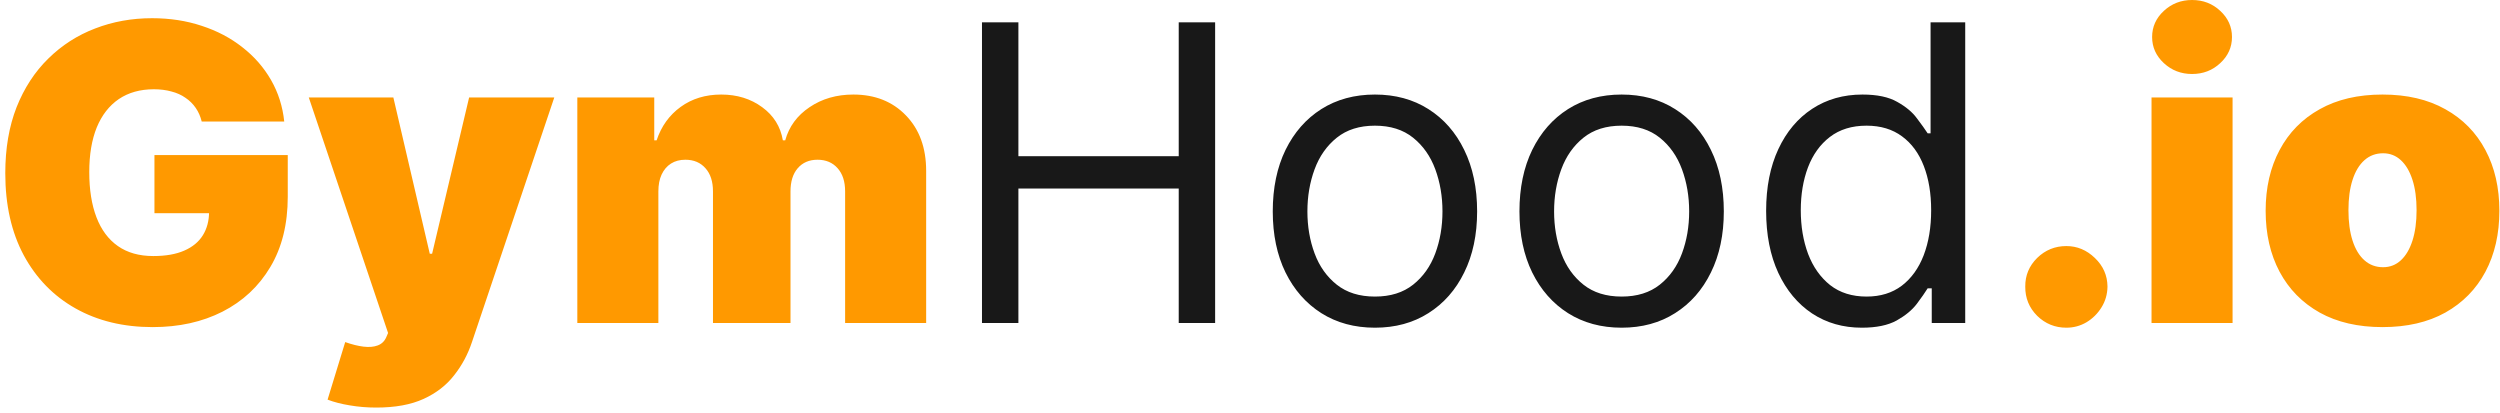 <svg width="387" height="64" viewBox="0 0 387 64" fill="none" xmlns="http://www.w3.org/2000/svg">
<path d="M31.227 18.818C31.03 18.015 30.72 17.311 30.296 16.704C29.871 16.083 29.341 15.561 28.704 15.136C28.083 14.697 27.356 14.371 26.523 14.159C25.704 13.932 24.803 13.818 23.818 13.818C21.697 13.818 19.886 14.326 18.386 15.341C16.901 16.356 15.765 17.818 14.977 19.727C14.204 21.636 13.818 23.939 13.818 26.636C13.818 29.364 14.189 31.697 14.932 33.636C15.674 35.576 16.78 37.061 18.25 38.091C19.72 39.121 21.546 39.636 23.727 39.636C25.651 39.636 27.25 39.356 28.523 38.795C29.811 38.235 30.773 37.439 31.409 36.409C32.045 35.379 32.364 34.167 32.364 32.773L34.545 33H23.909V24H44.545V30.454C44.545 34.697 43.644 38.326 41.841 41.341C40.053 44.341 37.583 46.644 34.432 48.25C31.296 49.841 27.697 50.636 23.636 50.636C19.106 50.636 15.129 49.674 11.704 47.75C8.28 45.826 5.606 43.083 3.682 39.523C1.773 35.962 0.818 31.727 0.818 26.818C0.818 22.97 1.402 19.561 2.568 16.591C3.75 13.621 5.386 11.114 7.477 9.068C9.568 7.008 11.985 5.455 14.727 4.409C17.47 3.348 20.409 2.818 23.546 2.818C26.303 2.818 28.864 3.212 31.227 4C33.606 4.773 35.705 5.879 37.523 7.318C39.356 8.742 40.833 10.432 41.955 12.386C43.076 14.341 43.758 16.485 44 18.818H31.227ZM58.256 63.091C56.816 63.091 55.445 62.977 54.142 62.75C52.839 62.538 51.695 62.242 50.71 61.864L53.438 52.955C54.468 53.318 55.407 53.553 56.256 53.659C57.119 53.765 57.854 53.705 58.46 53.477C59.081 53.25 59.528 52.818 59.801 52.182L60.074 51.545L47.801 15.091H60.892L66.528 39.273H66.892L72.619 15.091H85.801L73.074 52.909C72.438 54.833 71.513 56.561 70.301 58.091C69.104 59.636 67.528 60.856 65.574 61.75C63.619 62.644 61.18 63.091 58.256 63.091ZM89.369 50V15.091H101.278V21.727H101.642C102.369 19.546 103.612 17.818 105.369 16.546C107.127 15.273 109.218 14.636 111.642 14.636C114.097 14.636 116.21 15.288 117.983 16.591C119.756 17.879 120.824 19.591 121.188 21.727H121.551C122.142 19.591 123.4 17.879 125.324 16.591C127.248 15.288 129.506 14.636 132.097 14.636C135.445 14.636 138.157 15.712 140.233 17.864C142.324 20.015 143.369 22.879 143.369 26.454V50H130.824V29.636C130.824 28.106 130.438 26.909 129.665 26.046C128.892 25.167 127.854 24.727 126.551 24.727C125.263 24.727 124.241 25.167 123.483 26.046C122.741 26.909 122.369 28.106 122.369 29.636V50H110.369V29.636C110.369 28.106 109.983 26.909 109.21 26.046C108.438 25.167 107.4 24.727 106.097 24.727C105.233 24.727 104.491 24.924 103.869 25.318C103.248 25.712 102.763 26.28 102.415 27.023C102.081 27.75 101.915 28.621 101.915 29.636V50H89.369ZM319.875 50.727C318.117 50.727 316.61 50.114 315.352 48.886C314.11 47.644 313.496 46.136 313.511 44.364C313.496 42.636 314.11 41.159 315.352 39.932C316.61 38.705 318.117 38.091 319.875 38.091C321.542 38.091 323.011 38.705 324.284 39.932C325.572 41.159 326.223 42.636 326.239 44.364C326.223 45.545 325.913 46.621 325.307 47.591C324.716 48.545 323.943 49.311 322.989 49.886C322.034 50.447 320.996 50.727 319.875 50.727ZM333.057 50V15.091H345.602V50H333.057ZM339.33 11.454C337.633 11.454 336.178 10.894 334.966 9.773C333.754 8.652 333.148 7.303 333.148 5.727C333.148 4.152 333.754 2.803 334.966 1.682C336.178 0.561 337.633 0 339.33 0C341.042 0 342.496 0.561 343.693 1.682C344.905 2.803 345.511 4.152 345.511 5.727C345.511 7.303 344.905 8.652 343.693 9.773C342.496 10.894 341.042 11.454 339.33 11.454ZM368.812 50.636C365.025 50.636 361.782 49.886 359.085 48.386C356.388 46.871 354.32 44.765 352.881 42.068C351.441 39.356 350.722 36.212 350.722 32.636C350.722 29.061 351.441 25.924 352.881 23.227C354.32 20.515 356.388 18.409 359.085 16.909C361.782 15.394 365.025 14.636 368.812 14.636C372.6 14.636 375.843 15.394 378.54 16.909C381.237 18.409 383.305 20.515 384.744 23.227C386.184 25.924 386.903 29.061 386.903 32.636C386.903 36.212 386.184 39.356 384.744 42.068C383.305 44.765 381.237 46.871 378.54 48.386C375.843 49.886 372.6 50.636 368.812 50.636ZM368.903 41.364C369.964 41.364 370.881 41.008 371.653 40.295C372.426 39.583 373.025 38.568 373.449 37.25C373.873 35.932 374.085 34.364 374.085 32.545C374.085 30.712 373.873 29.144 373.449 27.841C373.025 26.523 372.426 25.508 371.653 24.796C370.881 24.083 369.964 23.727 368.903 23.727C367.782 23.727 366.82 24.083 366.017 24.796C365.214 25.508 364.6 26.523 364.176 27.841C363.752 29.144 363.54 30.712 363.54 32.545C363.54 34.364 363.752 35.932 364.176 37.25C364.6 38.568 365.214 39.583 366.017 40.295C366.82 41.008 367.782 41.364 368.903 41.364Z" fill="#FF9900"/>
<path d="M152.011 50V3.455H157.648V24.182H182.466V3.455H188.102V50H182.466V29.182H157.648V50H152.011ZM212.841 50.727C209.689 50.727 206.924 49.977 204.545 48.477C202.182 46.977 200.333 44.879 199 42.182C197.682 39.485 197.023 36.333 197.023 32.727C197.023 29.091 197.682 25.917 199 23.204C200.333 20.492 202.182 18.386 204.545 16.886C206.924 15.386 209.689 14.636 212.841 14.636C215.992 14.636 218.75 15.386 221.114 16.886C223.492 18.386 225.341 20.492 226.659 23.204C227.992 25.917 228.659 29.091 228.659 32.727C228.659 36.333 227.992 39.485 226.659 42.182C225.341 44.879 223.492 46.977 221.114 48.477C218.75 49.977 215.992 50.727 212.841 50.727ZM212.841 45.909C215.235 45.909 217.205 45.295 218.75 44.068C220.295 42.841 221.439 41.227 222.182 39.227C222.924 37.227 223.295 35.061 223.295 32.727C223.295 30.394 222.924 28.22 222.182 26.204C221.439 24.189 220.295 22.561 218.75 21.318C217.205 20.076 215.235 19.454 212.841 19.454C210.447 19.454 208.477 20.076 206.932 21.318C205.386 22.561 204.242 24.189 203.5 26.204C202.758 28.22 202.386 30.394 202.386 32.727C202.386 35.061 202.758 37.227 203.5 39.227C204.242 41.227 205.386 42.841 206.932 44.068C208.477 45.295 210.447 45.909 212.841 45.909ZM251.028 50.727C247.877 50.727 245.112 49.977 242.733 48.477C240.369 46.977 238.521 44.879 237.188 42.182C235.869 39.485 235.21 36.333 235.21 32.727C235.21 29.091 235.869 25.917 237.188 23.204C238.521 20.492 240.369 18.386 242.733 16.886C245.112 15.386 247.877 14.636 251.028 14.636C254.18 14.636 256.938 15.386 259.301 16.886C261.68 18.386 263.528 20.492 264.847 23.204C266.18 25.917 266.847 29.091 266.847 32.727C266.847 36.333 266.18 39.485 264.847 42.182C263.528 44.879 261.68 46.977 259.301 48.477C256.938 49.977 254.18 50.727 251.028 50.727ZM251.028 45.909C253.422 45.909 255.392 45.295 256.938 44.068C258.483 42.841 259.627 41.227 260.369 39.227C261.112 37.227 261.483 35.061 261.483 32.727C261.483 30.394 261.112 28.22 260.369 26.204C259.627 24.189 258.483 22.561 256.938 21.318C255.392 20.076 253.422 19.454 251.028 19.454C248.634 19.454 246.665 20.076 245.119 21.318C243.574 22.561 242.43 24.189 241.688 26.204C240.945 28.22 240.574 30.394 240.574 32.727C240.574 35.061 240.945 37.227 241.688 39.227C242.43 41.227 243.574 42.841 245.119 44.068C246.665 45.295 248.634 45.909 251.028 45.909ZM288.216 50.727C285.307 50.727 282.739 49.992 280.511 48.523C278.284 47.038 276.542 44.947 275.284 42.25C274.027 39.538 273.398 36.333 273.398 32.636C273.398 28.97 274.027 25.788 275.284 23.091C276.542 20.394 278.292 18.311 280.534 16.841C282.777 15.371 285.367 14.636 288.307 14.636C290.58 14.636 292.375 15.015 293.693 15.773C295.027 16.515 296.042 17.364 296.739 18.318C297.451 19.258 298.004 20.03 298.398 20.636H298.852V3.455H304.216V50H299.034V44.636H298.398C298.004 45.273 297.443 46.076 296.716 47.045C295.989 48 294.951 48.856 293.602 49.614C292.254 50.356 290.458 50.727 288.216 50.727ZM288.943 45.909C291.095 45.909 292.913 45.349 294.398 44.227C295.883 43.091 297.011 41.523 297.784 39.523C298.557 37.508 298.943 35.182 298.943 32.545C298.943 29.939 298.564 27.659 297.807 25.704C297.049 23.735 295.928 22.204 294.443 21.114C292.958 20.008 291.125 19.454 288.943 19.454C286.67 19.454 284.777 20.038 283.261 21.204C281.761 22.356 280.633 23.924 279.875 25.909C279.133 27.879 278.761 30.091 278.761 32.545C278.761 35.03 279.14 37.288 279.898 39.318C280.67 41.333 281.807 42.939 283.307 44.136C284.822 45.318 286.701 45.909 288.943 45.909Z" fill="#181818"/>
</svg>
